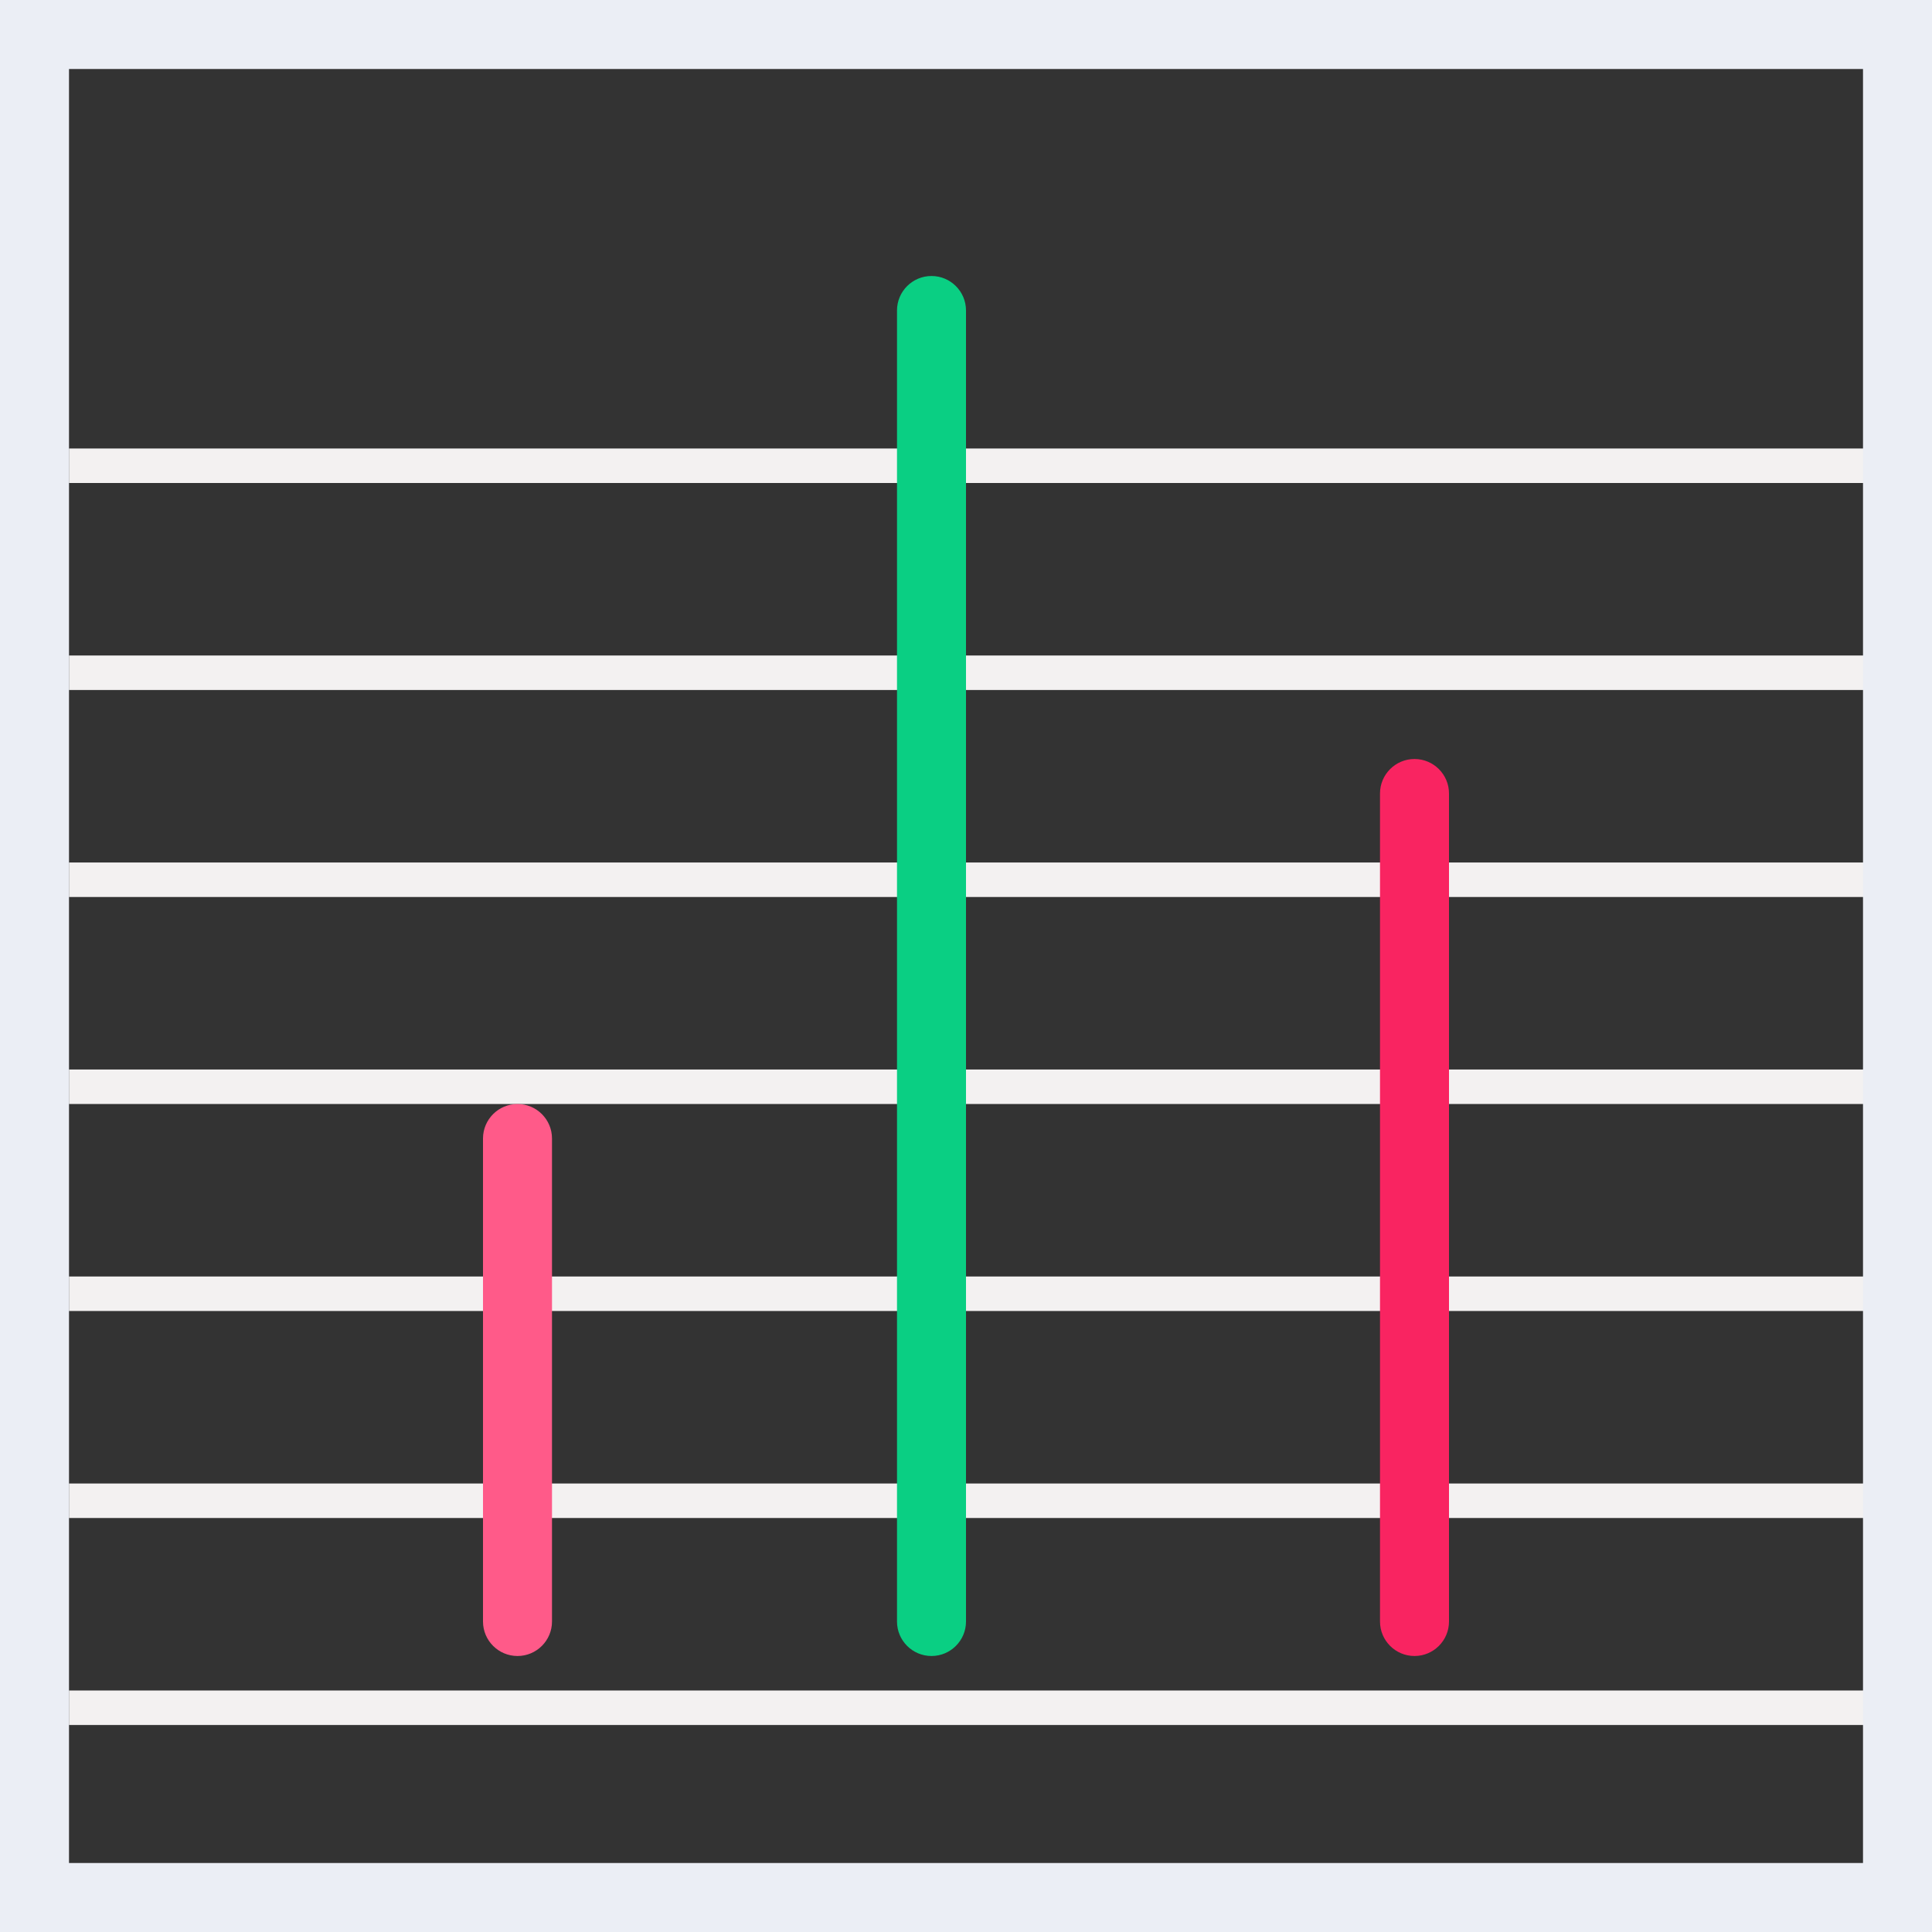 <svg width="28" height="28" viewBox="0 0 28 28" fill="none" xmlns="http://www.w3.org/2000/svg">
<rect x="0" y="0" width="28" height="28" fill="#333333" stroke="none"/>
<line x1="1" y1="18.75" x2="28" y2="18.75" stroke="#F3F1F1" stroke-width="0.5"/>
<line x1="1" y1="21.75" x2="28" y2="21.75" stroke="#F3F1F1" stroke-width="0.5"/>
<line x1="1" y1="24.75" x2="28" y2="24.75" stroke="#F3F1F1" stroke-width="0.5"/>
<line x1="1" y1="6.75" x2="28" y2="6.75" stroke="#F3F1F1" stroke-width="0.5"/>
<line x1="1" y1="9.75" x2="28" y2="9.75" stroke="#F3F1F1" stroke-width="0.5"/>
<line x1="1" y1="12.75" x2="28" y2="12.75" stroke="#F3F1F1" stroke-width="0.5"/>
<line x1="1" y1="15.75" x2="28" y2="15.75" stroke="#F3F1F1" stroke-width="0.5"/>
<path d="M7 16.5C7 16.224 7.224 16 7.5 16V16C7.776 16 8 16.224 8 16.5V23.5C8 23.776 7.776 24 7.5 24V24C7.224 24 7 23.776 7 23.5V16.5Z" fill="#FF5A89"/>
<path d="M21 11.5C21 11.224 20.776 11 20.5 11V11C20.224 11 20 11.224 20 11.5V23.5C20 23.776 20.224 24 20.5 24V24C20.776 24 21 23.776 21 23.5V11.5Z" fill="#F92461"/>
<path d="M13 4.5C13 4.224 13.224 4 13.5 4V4C13.776 4 14 4.224 14 4.5V23.5C14 23.776 13.776 24 13.5 24V24C13.224 24 13 23.776 13 23.5V4.5Z" fill="#0ACF83"/>
<rect x="0.5" y="0.5" width="27" height="27" stroke="#EBEEF5"/>
</svg>
